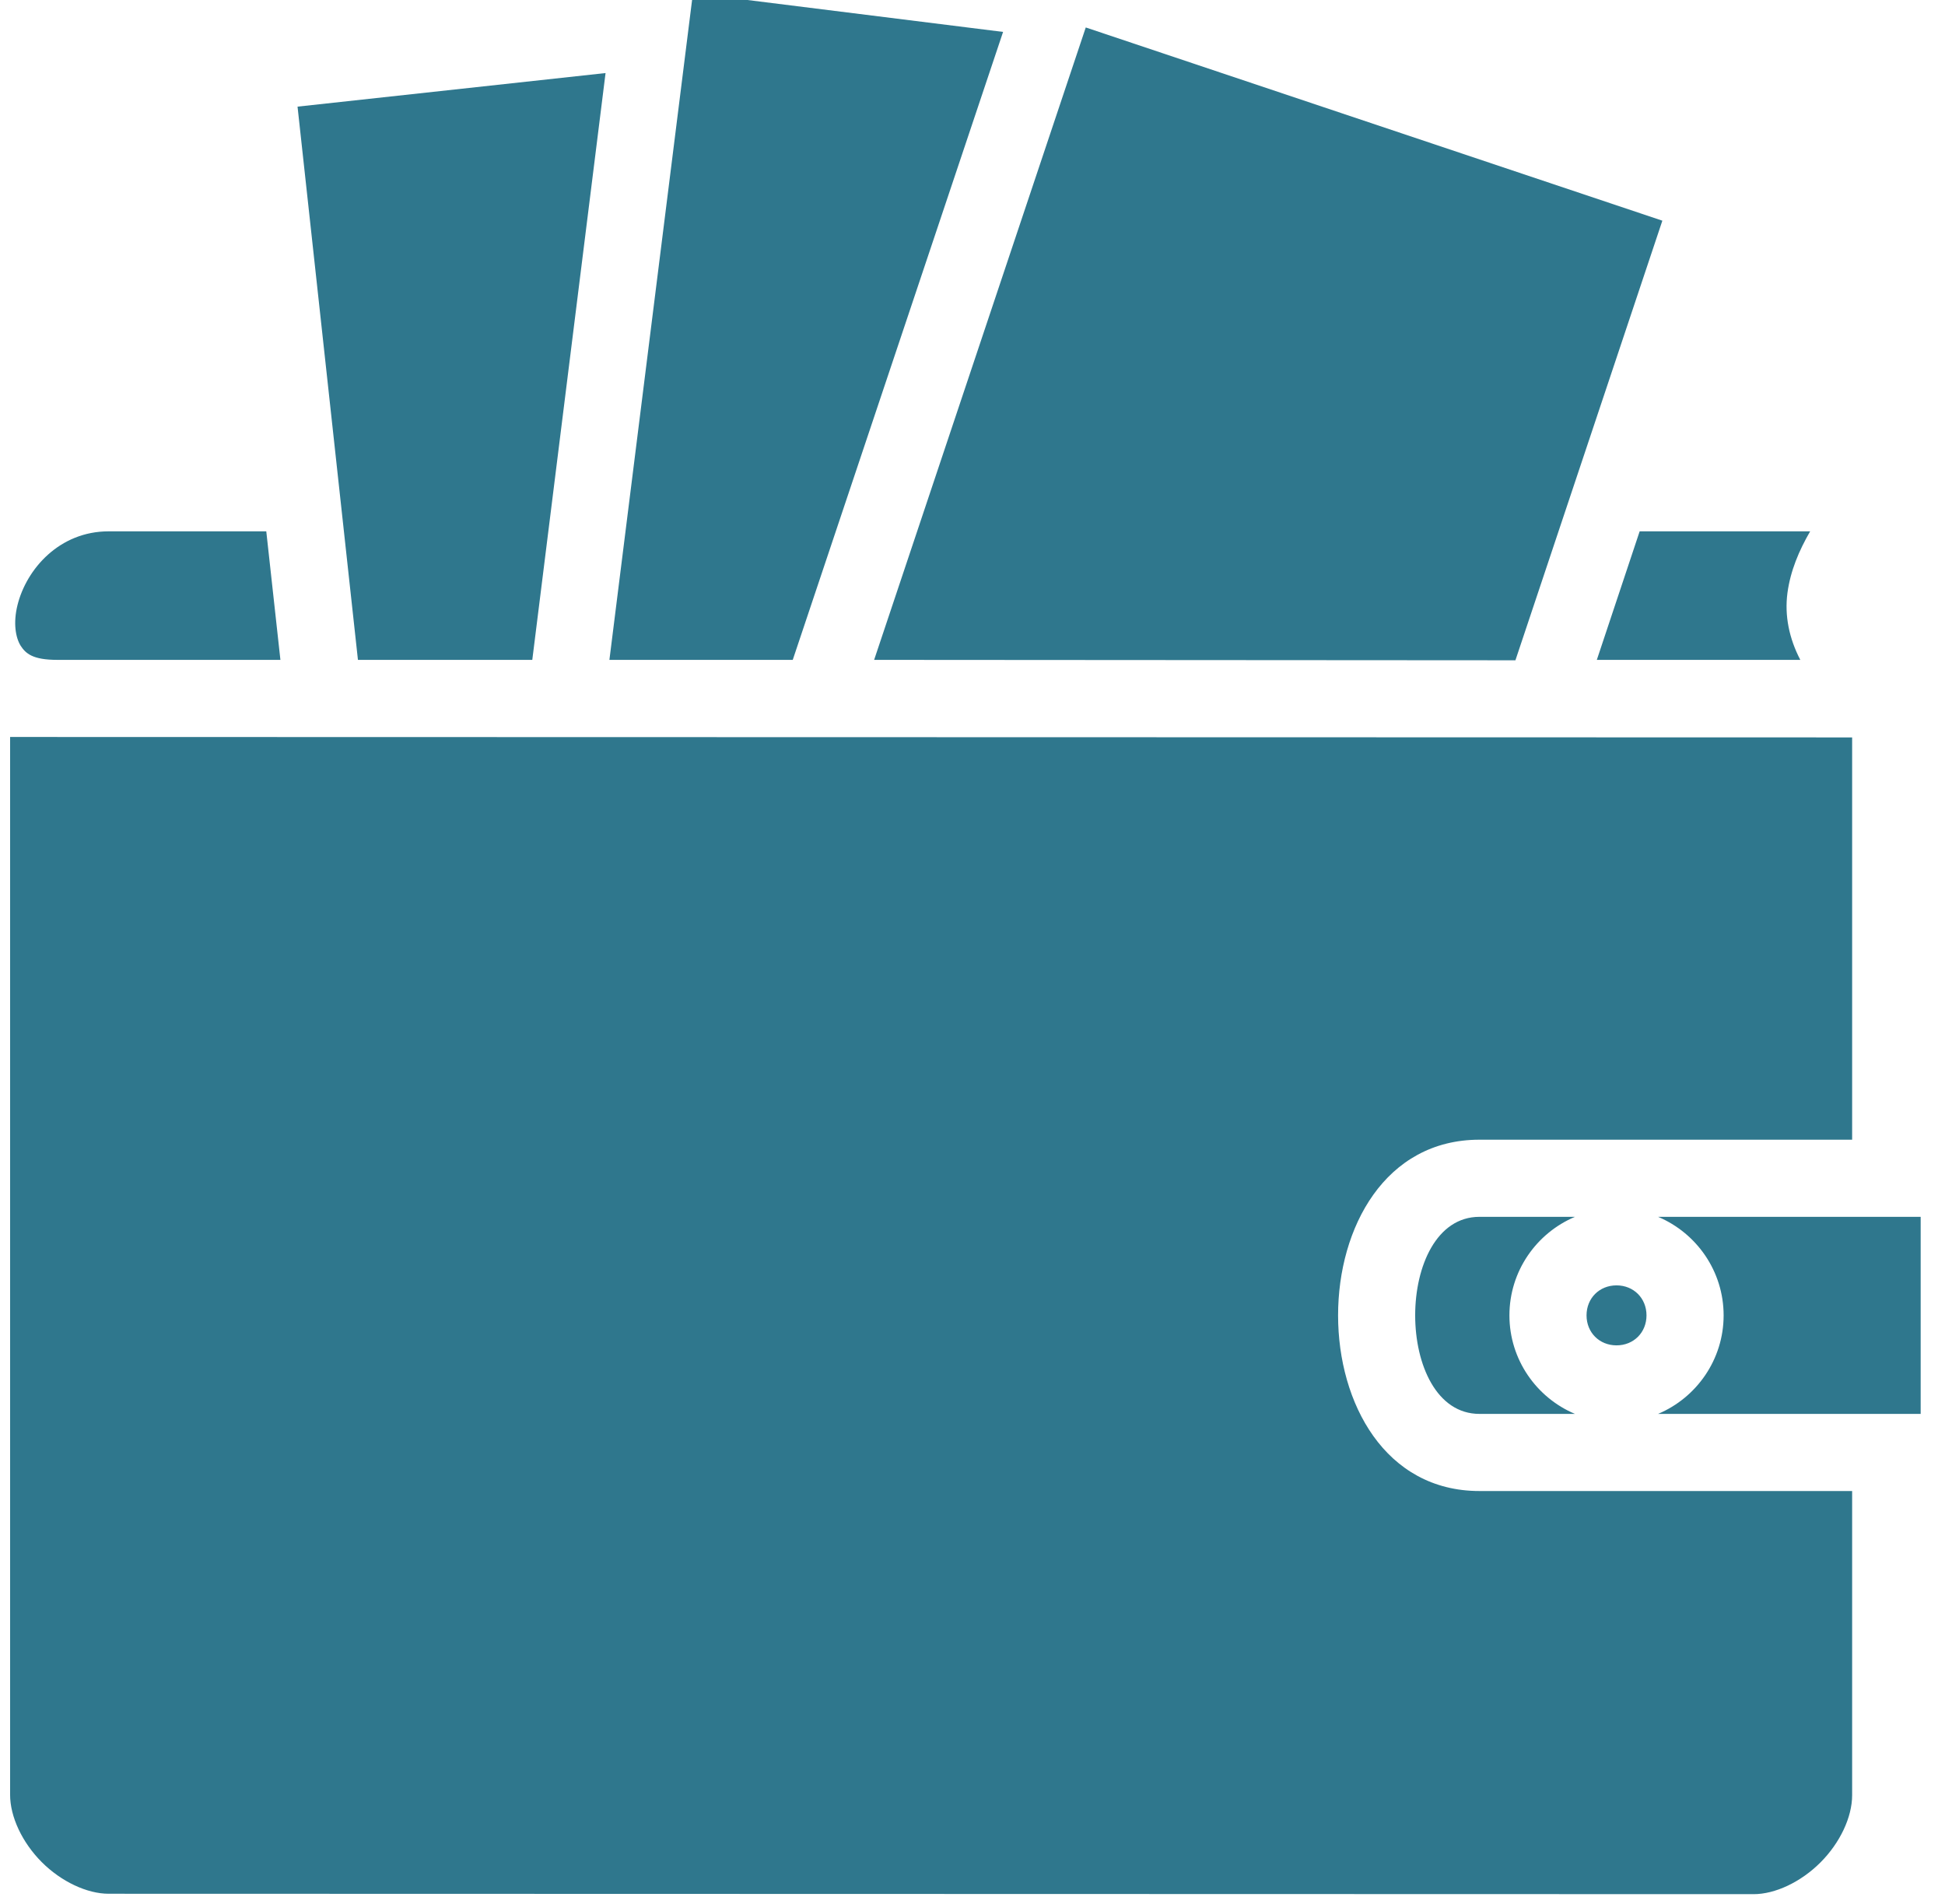 <svg width="94" height="92" viewBox="0 0 94 92" fill="none" xmlns="http://www.w3.org/2000/svg" xmlns:xlink="http://www.w3.org/1999/xlink">
<path d="M33.489,-0.329L29.452,31.887L38.313,31.887L48.478,1.542L33.489,-0.329ZM52.474,1.327L42.246,31.887L73.239,31.907L80.34,10.664L52.474,1.327ZM29.266,3.53L14.38,5.153L17.299,31.887L25.725,31.887L29.266,3.53ZM5.25,25.676C2.869,25.676 1.279,27.498 0.846,29.237C0.631,30.106 0.753,30.81 0.998,31.204C1.24,31.576 1.575,31.887 2.766,31.887L13.552,31.887L12.869,25.676L5.25,25.676ZM79.243,25.676L77.173,31.887L87.007,31.887C86.468,30.852 86.241,29.754 86.385,28.657C86.53,27.58 86.944,26.607 87.483,25.676L79.243,25.676ZM0.488,35.613L0.488,86.729C0.488,87.785 1.066,89.027 2.014,89.98C2.964,90.932 4.215,91.512 5.25,91.512L84.75,91.532C85.785,91.532 87.027,90.953 87.98,90C88.932,89.048 89.512,87.806 89.512,86.75L89.512,72.051L71.5,72.051C62.391,72.051 62.391,55.074 71.5,55.074L89.512,55.074L89.512,35.634L0.488,35.613ZM71.5,58.801C67.359,58.801 67.359,68.324 71.5,68.324L76.117,68.324C74.253,67.538 72.949,65.695 72.949,63.563C72.949,61.43 74.253,59.588 76.117,58.801L71.5,58.801ZM80.133,58.801C81.996,59.588 83.301,61.43 83.301,63.563C83.301,65.695 81.996,67.538 80.133,68.324L92.824,68.324L92.824,58.801L80.133,58.801ZM78.125,62.113C77.297,62.113 76.676,62.734 76.676,63.563C76.676,64.391 77.297,65.012 78.125,65.012C78.953,65.012 79.574,64.391 79.574,63.563C79.574,62.734 78.953,62.113 78.125,62.113Z" fill="#2F778D"/>
</svg>
